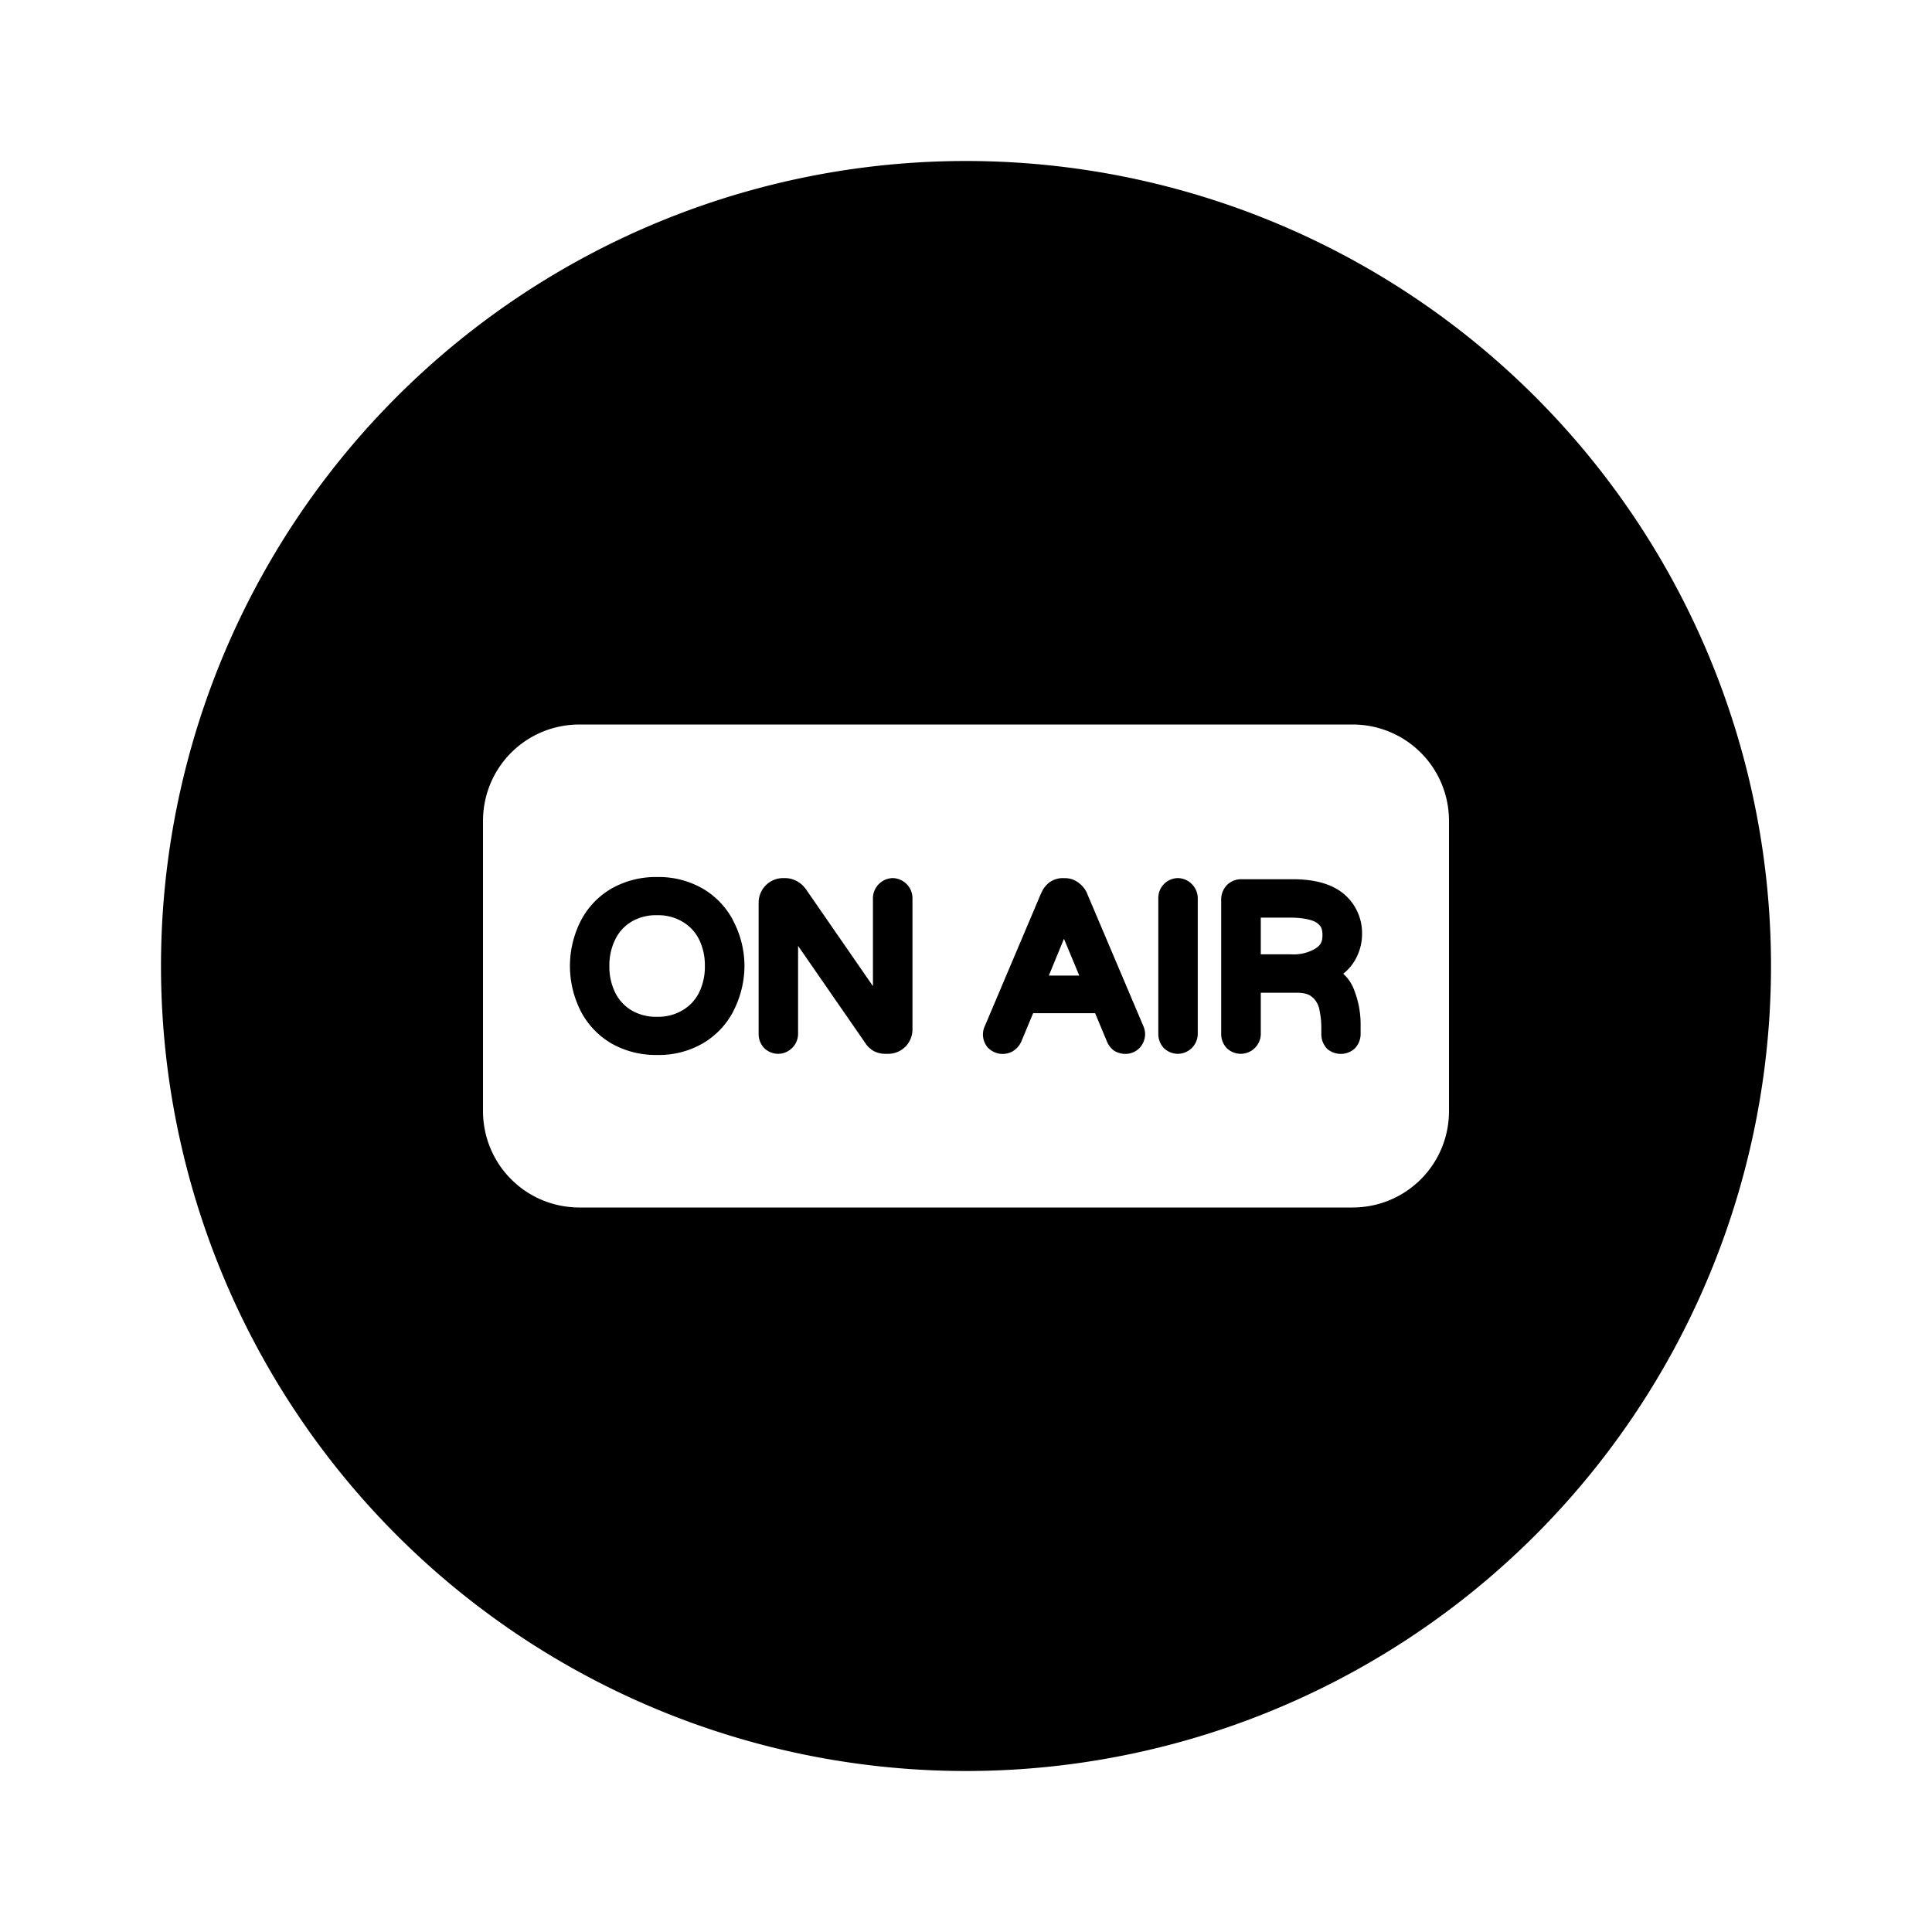 <svg viewBox="0 0 24 24" xmlns="http://www.w3.org/2000/svg"><path style="fill:#000;stroke-width:.756" d="M12 2A10 10 0 0 0 2 12a10 10 0 0 0 10 10 10 10 0 0 0 10-10A10 10 0 0 0 12 2zM7.2 9h9.6c.666 0 1.2.534 1.2 1.2v3.6c0 .666-.534 1.2-1.2 1.2H7.2c-.666 0-1.2-.534-1.2-1.2v-3.6C6 9.533 6.534 9 7.2 9zm.962 1.895a1.11 1.11 0 0 0-.564.142.989.989 0 0 0-.381.397 1.242 1.242 0 0 0-.137.564.121.121 0 0 0 0 .004 1.242 1.242 0 0 0 .137.564.992.992 0 0 0 .38.397 1.11 1.11 0 0 0 .565.142 1.087 1.087 0 0 0 .565-.142.992.992 0 0 0 .38-.395v-.002a1.236 1.236 0 0 0 .141-.564.121.121 0 0 0 0-.002.121.121 0 0 0 0-.002 1.207 1.207 0 0 0-.14-.56v-.002a.986.986 0 0 0-.381-.399 1.093 1.093 0 0 0-.563-.142h-.002zm1.56.013a.305.305 0 0 0-.298.303v1.637a.253.253 0 0 0 .07.173.252.252 0 0 0 .172.07.25.25 0 0 0 .248-.243V11.75l.842 1.217a.121.121 0 0 0 .002.004.332.332 0 0 0 .1.088.121.121 0 0 0 .005.002.306.306 0 0 0 .139.03h.033a.302.302 0 0 0 .3-.298v-1.639a.25.25 0 0 0-.073-.172.25.25 0 0 0-.174-.074.252.252 0 0 0-.244.246v1.096l-.836-1.209a.121.121 0 0 0-.004-.004.318.318 0 0 0-.246-.129h-.035zm3.483 0a.284.284 0 0 0-.176.059.326.326 0 0 0-.093.125.121.121 0 0 1-.002.002l-.7 1.652a.248.248 0 0 0 .041.272.121.121 0 0 0 .004.003.254.254 0 0 0 .309.034.121.121 0 0 1 .002-.002.266.266 0 0 0 .094-.108.121.121 0 0 0 .002-.004l.148-.355h.77l.148.355a.121.121 0 0 0 .002.004.27.27 0 0 0 .084.106.121.121 0 0 0 .01.006.266.266 0 0 0 .132.035.246.246 0 0 0 .176-.074.254.254 0 0 0 .069-.17.262.262 0 0 0-.022-.102l-.701-1.652a.121.121 0 0 1 0-.002.326.326 0 0 0-.1-.123.27.27 0 0 0-.17-.06h-.027zm1.426 0a.25.25 0 0 0-.174.076.248.248 0 0 0-.068.17v1.694a.253.253 0 0 0 .07.173.253.253 0 0 0 .172.07.251.251 0 0 0 .172-.07.252.252 0 0 0 .076-.173v-1.694a.25.25 0 0 0-.074-.172.25.25 0 0 0-.174-.074zm.783.014a.25.25 0 0 0-.174.074.256.256 0 0 0-.07.174v1.678a.253.253 0 0 0 .07.173.252.252 0 0 0 .174.07.25.25 0 0 0 .248-.243v-.516h.447c.107 0 .162.025.196.059a.121.121 0 0 0 .002 0 .272.272 0 0 1 .082.146.121.121 0 0 0 0 .002 1.062 1.062 0 0 1 .025.227v.082a.26.26 0 0 0 .065.173.121.121 0 0 0 .005.006.262.262 0 0 0 .174.065c.064 0 .13-.027.174-.07a.258.258 0 0 0 .07-.174v-.125c0-.14-.025-.283-.08-.424a.505.505 0 0 0-.136-.203.58.58 0 0 0 .12-.127.647.647 0 0 0 .114-.37.633.633 0 0 0-.23-.497c-.155-.128-.372-.18-.637-.18h-.639zm-7.252.447h.002a.59.59 0 0 1 .316.082.522.522 0 0 1 .204.219.72.72 0 0 1 .072.33.72.72 0 0 1-.072.33.522.522 0 0 1-.204.219.59.59 0 0 1-.316.082.599.599 0 0 1-.322-.082.525.525 0 0 1-.2-.219.72.72 0 0 1-.072-.33.72.72 0 0 1 .073-.33.523.523 0 0 1 .199-.219.599.599 0 0 1 .32-.082zm7.5.03h.361c.18 0 .294.034.334.064a.121.121 0 0 0 .002.002c.051.037.069.071.069.152 0 .08-.02.121-.084.164a.121.121 0 0 0-.002.002.534.534 0 0 1-.305.072h-.375v-.457zm-2.445.263.19.457h-.378l.188-.457z"/></svg>
